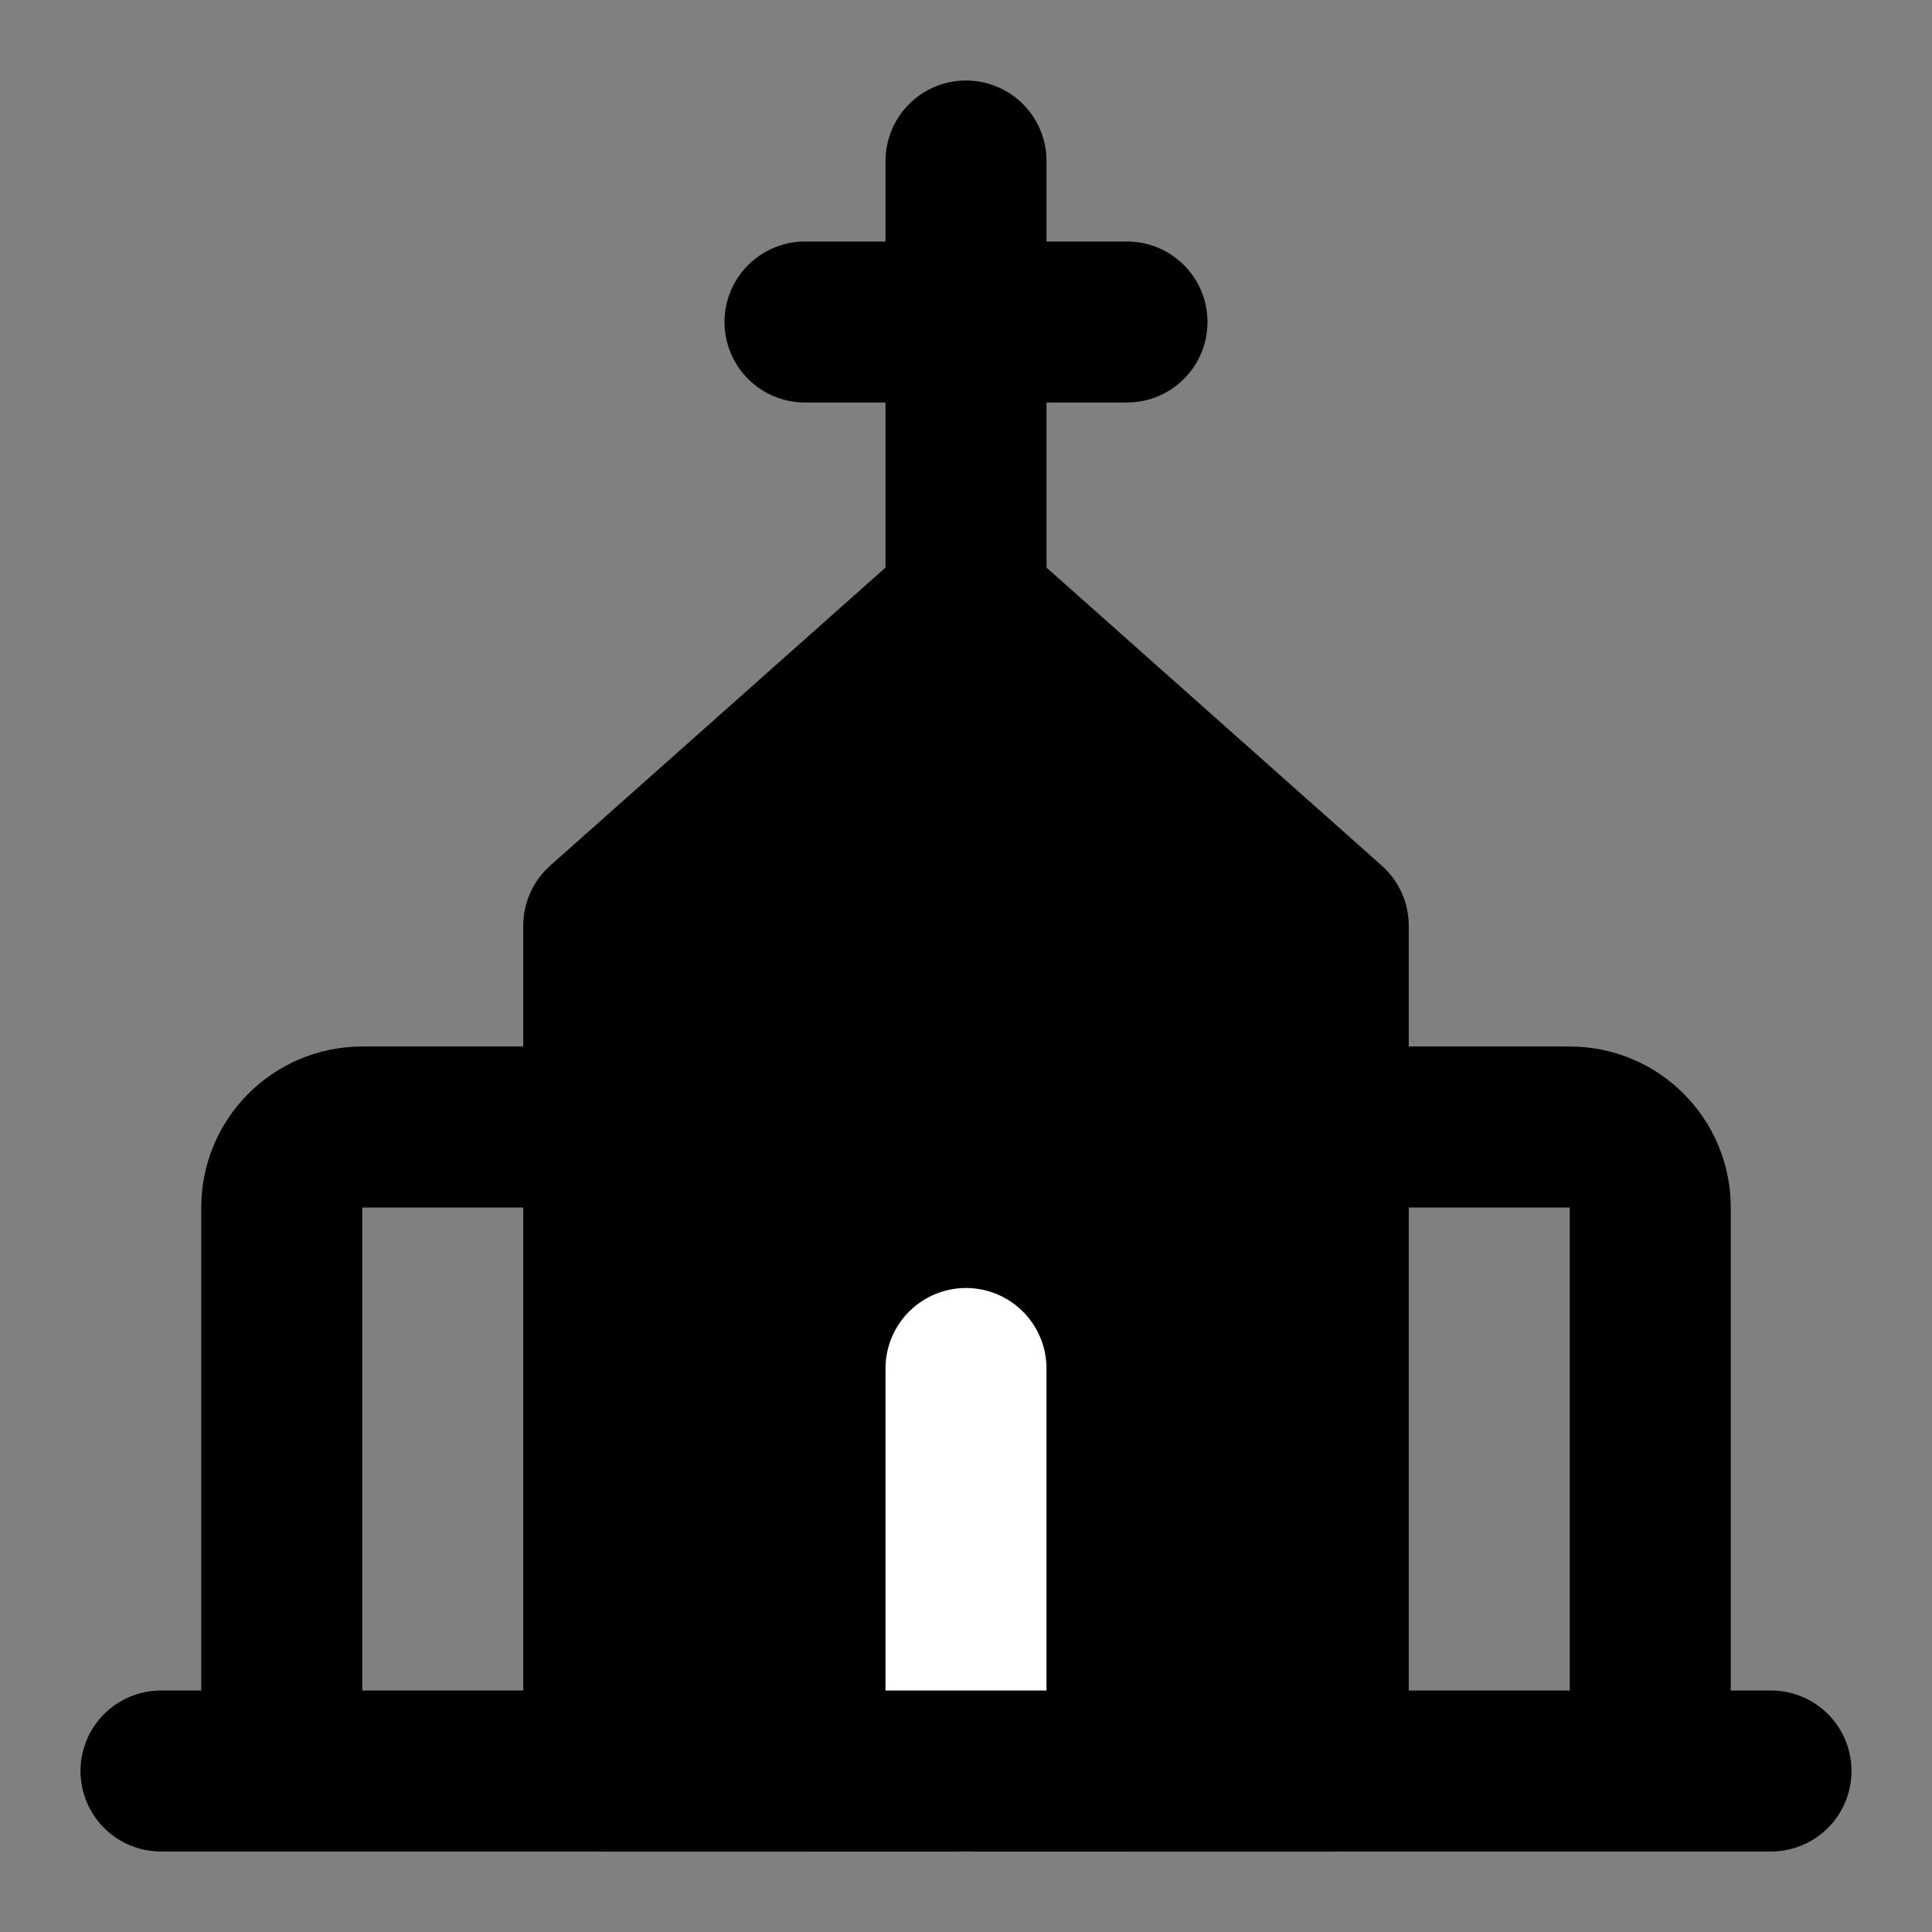 <svg viewBox="0 0 48 48" fill="none" xmlns="http://www.w3.org/2000/svg"><rect x="0" y="0" width="48" height="48" fill="#808080" stroke="none"/><path d="M24 4V16" stroke="black" stroke-width="4" stroke-linecap="round"/><path d="M20 8L28 8" stroke="black" stroke-width="4" stroke-linecap="round"/><path d="M15 28H9C7.895 28 7 28.895 7 30V44" stroke="black" stroke-width="4" stroke-linejoin="round"/><path d="M33 28H39C40.105 28 41 28.895 41 30V44" stroke="black" stroke-width="4" stroke-linejoin="round"/><path d="M4 44L44 44" stroke="black" stroke-width="4" stroke-linecap="round"/><path d="M15 23L24 15L33 23V44H15V23Z" fill="currentColor" stroke="currentColor" stroke-width="4" stroke-linecap="round" stroke-linejoin="round"/><path d="M24 34V44" stroke="white" stroke-width="4" stroke-linecap="round"/><path d="M20 44L28 44" stroke="black" stroke-width="4" stroke-linecap="round"/></svg>